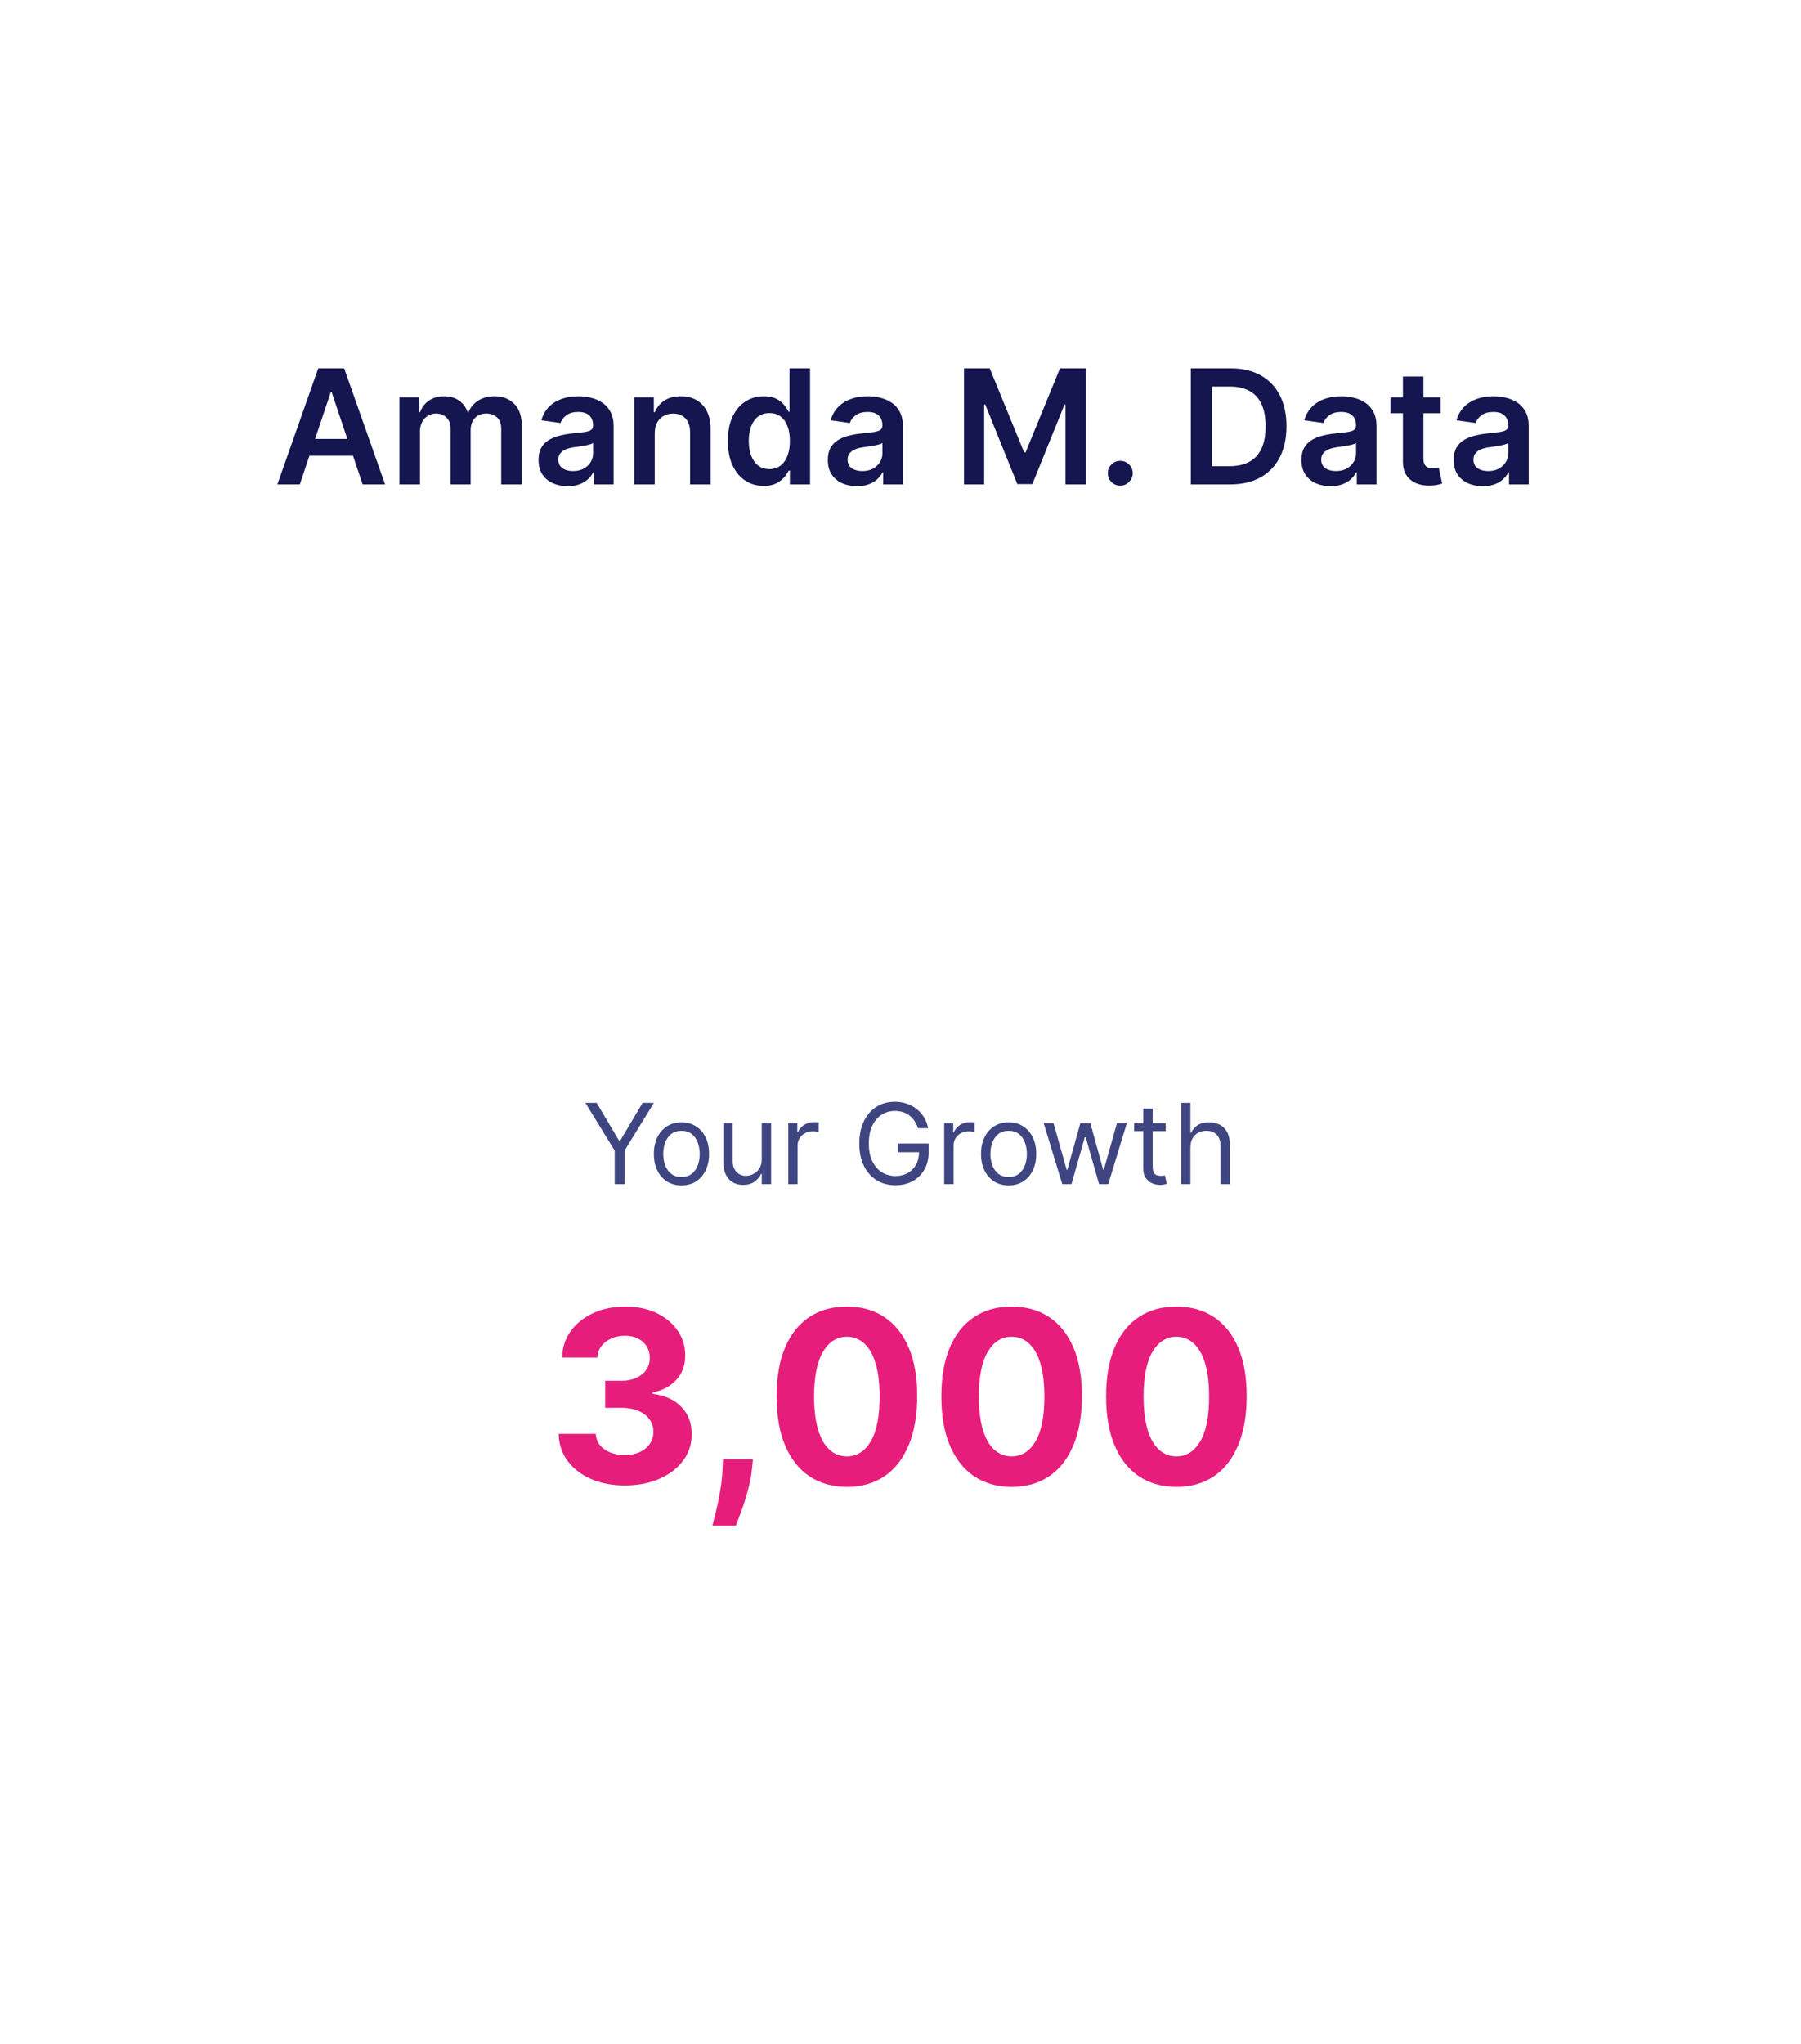 <svg width="216" height="245" viewBox="0 0 216 245" fill="none" xmlns="http://www.w3.org/2000/svg">
<g filter="url(#filter0_d_2270_503975)">
<rect x="18.324" y="9.43" width="179.85" height="208.443" rx="9.566" fill="white"/>
</g>
<path d="M70.206 132.209H71.556L74.258 136.756H74.372L77.073 132.209H78.424L74.905 137.936V141.95H73.725V137.936L70.206 132.209ZM81.732 142.102C81.072 142.102 80.494 141.945 79.996 141.631C79.501 141.317 79.115 140.878 78.835 140.314C78.56 139.749 78.422 139.09 78.422 138.335C78.422 137.574 78.56 136.91 78.835 136.342C79.115 135.775 79.501 135.334 79.996 135.02C80.494 134.706 81.072 134.549 81.732 134.549C82.391 134.549 82.969 134.706 83.463 135.02C83.961 135.334 84.348 135.775 84.624 136.342C84.903 136.91 85.042 137.574 85.042 138.335C85.042 139.09 84.903 139.749 84.624 140.314C84.348 140.878 83.961 141.317 83.463 141.631C82.969 141.945 82.391 142.102 81.732 142.102ZM81.732 141.094C82.233 141.094 82.645 140.965 82.969 140.708C83.292 140.452 83.531 140.114 83.687 139.695C83.842 139.277 83.92 138.824 83.92 138.335C83.92 137.847 83.842 137.392 83.687 136.97C83.531 136.549 83.292 136.208 82.969 135.948C82.645 135.688 82.233 135.558 81.732 135.558C81.231 135.558 80.819 135.688 80.495 135.948C80.172 136.208 79.933 136.549 79.777 136.97C79.622 137.392 79.544 137.847 79.544 138.335C79.544 138.824 79.622 139.277 79.777 139.695C79.933 140.114 80.172 140.452 80.495 140.708C80.819 140.965 81.231 141.094 81.732 141.094ZM91.359 138.963V134.645H92.482V141.95H91.359V140.713H91.283C91.112 141.084 90.846 141.4 90.484 141.66C90.123 141.917 89.666 142.045 89.115 142.045C88.658 142.045 88.252 141.945 87.897 141.745C87.542 141.542 87.263 141.238 87.06 140.832C86.857 140.423 86.755 139.908 86.755 139.286V134.645H87.878V139.21C87.878 139.743 88.027 140.168 88.325 140.485C88.626 140.802 89.01 140.961 89.476 140.961C89.755 140.961 90.039 140.889 90.327 140.747C90.619 140.604 90.863 140.385 91.06 140.09C91.26 139.795 91.359 139.42 91.359 138.963ZM94.538 141.95V134.645H95.622V135.748H95.698C95.831 135.386 96.072 135.093 96.421 134.868C96.77 134.643 97.163 134.53 97.6 134.53C97.683 134.53 97.786 134.532 97.91 134.535C98.033 134.538 98.127 134.543 98.19 134.549V135.691C98.152 135.681 98.065 135.667 97.929 135.648C97.796 135.626 97.654 135.615 97.505 135.615C97.15 135.615 96.833 135.689 96.554 135.838C96.278 135.984 96.06 136.187 95.898 136.447C95.739 136.704 95.66 136.997 95.66 137.327V141.95H94.538ZM110.098 135.253C109.994 134.933 109.856 134.646 109.685 134.392C109.516 134.136 109.315 133.917 109.081 133.736C108.849 133.555 108.586 133.417 108.291 133.322C107.996 133.227 107.673 133.18 107.321 133.18C106.744 133.18 106.219 133.329 105.746 133.627C105.274 133.925 104.898 134.364 104.619 134.944C104.34 135.524 104.201 136.236 104.201 137.08C104.201 137.923 104.342 138.635 104.624 139.215C104.906 139.795 105.288 140.234 105.77 140.533C106.252 140.831 106.794 140.98 107.397 140.98C107.955 140.98 108.446 140.861 108.871 140.623C109.299 140.382 109.632 140.043 109.87 139.605C110.111 139.164 110.231 138.646 110.231 138.05L110.593 138.126H107.663V137.08H111.373V138.126C111.373 138.928 111.202 139.626 110.859 140.219C110.52 140.812 110.051 141.271 109.451 141.598C108.855 141.921 108.171 142.083 107.397 142.083C106.534 142.083 105.777 141.88 105.123 141.474C104.473 141.068 103.966 140.491 103.602 139.743C103.24 138.995 103.059 138.107 103.059 137.08C103.059 136.309 103.162 135.616 103.368 135.001C103.578 134.383 103.873 133.857 104.253 133.422C104.634 132.988 105.084 132.655 105.604 132.423C106.124 132.192 106.696 132.076 107.321 132.076C107.834 132.076 108.313 132.154 108.757 132.309C109.204 132.461 109.602 132.679 109.951 132.961C110.303 133.24 110.596 133.574 110.831 133.964C111.065 134.351 111.227 134.781 111.316 135.253H110.098ZM113.241 141.95V134.645H114.325V135.748H114.401C114.535 135.386 114.776 135.093 115.124 134.868C115.473 134.643 115.866 134.53 116.304 134.53C116.386 134.53 116.489 134.532 116.613 134.535C116.737 134.538 116.83 134.543 116.894 134.549V135.691C116.855 135.681 116.768 135.667 116.632 135.648C116.499 135.626 116.358 135.615 116.209 135.615C115.854 135.615 115.536 135.689 115.257 135.838C114.982 135.984 114.763 136.187 114.601 136.447C114.443 136.704 114.363 136.997 114.363 137.327V141.95H113.241ZM120.969 142.102C120.31 142.102 119.731 141.945 119.234 141.631C118.739 141.317 118.352 140.878 118.073 140.314C117.797 139.749 117.659 139.09 117.659 138.335C117.659 137.574 117.797 136.91 118.073 136.342C118.352 135.775 118.739 135.334 119.234 135.02C119.731 134.706 120.31 134.549 120.969 134.549C121.629 134.549 122.206 134.706 122.701 135.02C123.199 135.334 123.585 135.775 123.861 136.342C124.14 136.91 124.28 137.574 124.28 138.335C124.28 139.09 124.14 139.749 123.861 140.314C123.585 140.878 123.199 141.317 122.701 141.631C122.206 141.945 121.629 142.102 120.969 142.102ZM120.969 141.094C121.47 141.094 121.883 140.965 122.206 140.708C122.529 140.452 122.769 140.114 122.924 139.695C123.08 139.277 123.157 138.824 123.157 138.335C123.157 137.847 123.08 137.392 122.924 136.97C122.769 136.549 122.529 136.208 122.206 135.948C121.883 135.688 121.47 135.558 120.969 135.558C120.469 135.558 120.056 135.688 119.733 135.948C119.41 136.208 119.17 136.549 119.015 136.97C118.859 137.392 118.782 137.847 118.782 138.335C118.782 138.824 118.859 139.277 119.015 139.695C119.17 140.114 119.41 140.452 119.733 140.708C120.056 140.965 120.469 141.094 120.969 141.094ZM127.4 141.95L125.174 134.645H126.353L127.932 140.238H128.008L129.568 134.645H130.767L132.308 140.219H132.384L133.963 134.645H135.143L132.917 141.95H131.813L130.215 136.338H130.101L128.503 141.95H127.4ZM139.804 134.645V135.596H136.018V134.645H139.804ZM137.121 132.894H138.244V139.857C138.244 140.174 138.29 140.412 138.381 140.571C138.477 140.726 138.597 140.831 138.743 140.884C138.892 140.935 139.049 140.961 139.214 140.961C139.337 140.961 139.439 140.954 139.518 140.942C139.597 140.926 139.661 140.913 139.708 140.903L139.937 141.912C139.861 141.94 139.754 141.969 139.618 141.997C139.482 142.029 139.309 142.045 139.1 142.045C138.783 142.045 138.472 141.977 138.167 141.84C137.866 141.704 137.616 141.496 137.416 141.217C137.219 140.938 137.121 140.586 137.121 140.162V132.894ZM142.771 137.555V141.95H141.649V132.209H142.771V135.786H142.866C143.038 135.409 143.294 135.109 143.637 134.887C143.983 134.662 144.442 134.549 145.016 134.549C145.514 134.549 145.95 134.649 146.324 134.849C146.698 135.046 146.988 135.348 147.194 135.757C147.404 136.163 147.508 136.68 147.508 137.308V141.95H146.386V137.384C146.386 136.804 146.235 136.355 145.934 136.038C145.636 135.718 145.222 135.558 144.693 135.558C144.325 135.558 143.995 135.635 143.704 135.791C143.415 135.946 143.187 136.173 143.019 136.471C142.854 136.769 142.771 137.13 142.771 137.555Z" fill="#3E4581"/>
<path d="M74.924 178.073C73.403 178.073 72.047 177.811 70.858 177.288C69.676 176.758 68.742 176.031 68.055 175.107C67.376 174.176 67.026 173.103 67.006 171.887H71.449C71.476 172.396 71.643 172.845 71.948 173.232C72.261 173.612 72.675 173.908 73.192 174.119C73.708 174.329 74.289 174.434 74.935 174.434C75.607 174.434 76.202 174.316 76.718 174.078C77.234 173.84 77.639 173.51 77.931 173.089C78.223 172.668 78.369 172.182 78.369 171.632C78.369 171.075 78.213 170.582 77.9 170.154C77.595 169.719 77.153 169.379 76.576 169.135C76.005 168.89 75.325 168.768 74.537 168.768H72.591V165.527H74.537C75.203 165.527 75.791 165.411 76.3 165.18C76.817 164.949 77.218 164.63 77.503 164.222C77.788 163.808 77.931 163.326 77.931 162.775C77.931 162.252 77.805 161.793 77.554 161.399C77.309 160.999 76.963 160.686 76.514 160.462C76.073 160.238 75.556 160.125 74.965 160.125C74.367 160.125 73.82 160.234 73.324 160.452C72.828 160.662 72.431 160.965 72.132 161.359C71.833 161.753 71.673 162.215 71.653 162.745H67.423C67.444 161.542 67.787 160.482 68.453 159.565C69.119 158.648 70.016 157.931 71.143 157.415C72.278 156.891 73.559 156.63 74.986 156.63C76.426 156.63 77.686 156.891 78.767 157.415C79.847 157.938 80.686 158.644 81.284 159.534C81.889 160.418 82.188 161.41 82.181 162.51C82.188 163.679 81.824 164.654 81.09 165.435C80.363 166.217 79.415 166.713 78.247 166.923V167.086C79.782 167.283 80.951 167.817 81.753 168.686C82.561 169.549 82.962 170.63 82.955 171.927C82.962 173.116 82.619 174.173 81.926 175.097C81.24 176.021 80.292 176.748 79.083 177.278C77.873 177.808 76.487 178.073 74.924 178.073ZM90.299 174.934L90.186 176.055C90.098 176.952 89.928 177.845 89.677 178.735C89.432 179.632 89.174 180.444 88.902 181.171C88.637 181.898 88.423 182.469 88.26 182.883H85.447C85.549 182.482 85.689 181.922 85.865 181.202C86.042 180.488 86.208 179.687 86.365 178.796C86.521 177.906 86.619 176.999 86.66 176.075L86.711 174.934H90.299ZM101.57 178.246C99.817 178.239 98.309 177.808 97.045 176.952C95.788 176.096 94.82 174.856 94.141 173.232C93.468 171.608 93.135 169.655 93.142 167.372C93.142 165.096 93.478 163.156 94.151 161.552C94.83 159.949 95.799 158.729 97.055 157.894C98.319 157.051 99.824 156.63 101.57 156.63C103.316 156.63 104.818 157.051 106.075 157.894C107.339 158.736 108.31 159.959 108.99 161.562C109.669 163.159 110.006 165.096 109.999 167.372C109.999 169.661 109.659 171.618 108.98 173.242C108.307 174.866 107.342 176.106 106.085 176.962C104.828 177.818 103.323 178.246 101.57 178.246ZM101.57 174.587C102.766 174.587 103.721 173.986 104.434 172.783C105.148 171.581 105.501 169.777 105.494 167.372C105.494 165.789 105.331 164.47 105.005 163.417C104.686 162.364 104.23 161.573 103.639 161.043C103.055 160.513 102.365 160.248 101.57 160.248C100.381 160.248 99.43 160.842 98.717 162.031C98.003 163.22 97.643 165 97.636 167.372C97.636 168.975 97.796 170.314 98.115 171.387C98.442 172.454 98.9 173.256 99.491 173.792C100.082 174.322 100.775 174.587 101.57 174.587ZM121.329 178.246C119.576 178.239 118.068 177.808 116.804 176.952C115.547 176.096 114.579 174.856 113.9 173.232C113.227 171.608 112.894 169.655 112.901 167.372C112.901 165.096 113.237 163.156 113.91 161.552C114.589 159.949 115.557 158.729 116.814 157.894C118.078 157.051 119.583 156.63 121.329 156.63C123.075 156.63 124.577 157.051 125.834 157.894C127.098 158.736 128.069 159.959 128.749 161.562C129.428 163.159 129.764 165.096 129.758 167.372C129.758 169.661 129.418 171.618 128.739 173.242C128.066 174.866 127.101 176.106 125.844 176.962C124.587 177.818 123.082 178.246 121.329 178.246ZM121.329 174.587C122.525 174.587 123.48 173.986 124.193 172.783C124.907 171.581 125.26 169.777 125.253 167.372C125.253 165.789 125.09 164.47 124.764 163.417C124.444 162.364 123.989 161.573 123.398 161.043C122.814 160.513 122.124 160.248 121.329 160.248C120.14 160.248 119.189 160.842 118.476 162.031C117.762 163.22 117.402 165 117.395 167.372C117.395 168.975 117.555 170.314 117.874 171.387C118.2 172.454 118.659 173.256 119.25 173.792C119.841 174.322 120.534 174.587 121.329 174.587ZM141.088 178.246C139.335 178.239 137.827 177.808 136.563 176.952C135.306 176.096 134.338 174.856 133.659 173.232C132.986 171.608 132.653 169.655 132.66 167.372C132.66 165.096 132.996 163.156 133.669 161.552C134.348 159.949 135.316 158.729 136.573 157.894C137.837 157.051 139.342 156.63 141.088 156.63C142.834 156.63 144.336 157.051 145.593 157.894C146.857 158.736 147.828 159.959 148.508 161.562C149.187 163.159 149.523 165.096 149.517 167.372C149.517 169.661 149.177 171.618 148.497 173.242C147.825 174.866 146.86 176.106 145.603 176.962C144.346 177.818 142.841 178.246 141.088 178.246ZM141.088 174.587C142.284 174.587 143.239 173.986 143.952 172.783C144.665 171.581 145.019 169.777 145.012 167.372C145.012 165.789 144.849 164.47 144.523 163.417C144.203 162.364 143.748 161.573 143.157 161.043C142.573 160.513 141.883 160.248 141.088 160.248C139.899 160.248 138.948 160.842 138.235 162.031C137.521 163.22 137.161 165 137.154 167.372C137.154 168.975 137.314 170.314 137.633 171.387C137.959 172.454 138.418 173.256 139.009 173.792C139.6 174.322 140.293 174.587 141.088 174.587Z" fill="#E71D7C"/>
<path opacity="0.96" d="M35.957 58.071H33.267L38.165 44.156H41.277L46.183 58.071H43.492L39.776 47.01H39.667L35.957 58.071ZM36.045 52.615H43.383V54.64H36.045V52.615ZM47.907 58.071V47.635H50.258V49.408H50.38C50.597 48.81 50.958 48.344 51.46 48.009C51.963 47.669 52.563 47.499 53.261 47.499C53.967 47.499 54.563 47.671 55.048 48.016C55.537 48.355 55.881 48.819 56.08 49.408H56.189C56.42 48.828 56.81 48.367 57.358 48.022C57.91 47.673 58.565 47.499 59.321 47.499C60.282 47.499 61.065 47.803 61.672 48.41C62.279 49.017 62.583 49.902 62.583 51.066V58.071H60.116V51.447C60.116 50.799 59.944 50.326 59.6 50.027C59.256 49.723 58.834 49.571 58.336 49.571C57.743 49.571 57.279 49.757 56.943 50.129C56.613 50.495 56.447 50.973 56.447 51.562V58.071H54.035V51.345C54.035 50.806 53.872 50.375 53.546 50.054C53.224 49.732 52.803 49.571 52.282 49.571C51.929 49.571 51.608 49.662 51.318 49.843C51.028 50.02 50.797 50.271 50.624 50.597C50.452 50.919 50.366 51.295 50.366 51.725V58.071H47.907ZM68.081 58.282C67.42 58.282 66.824 58.164 66.294 57.928C65.769 57.688 65.352 57.335 65.044 56.869C64.74 56.402 64.589 55.827 64.589 55.143C64.589 54.554 64.697 54.067 64.915 53.682C65.132 53.297 65.429 52.989 65.805 52.758C66.181 52.527 66.604 52.353 67.075 52.235C67.551 52.112 68.043 52.024 68.55 51.97C69.161 51.906 69.657 51.85 70.038 51.8C70.418 51.746 70.695 51.664 70.867 51.555C71.043 51.442 71.132 51.268 71.132 51.032V50.991C71.132 50.48 70.98 50.083 70.677 49.802C70.373 49.522 69.936 49.381 69.365 49.381C68.763 49.381 68.285 49.513 67.931 49.775C67.583 50.038 67.347 50.348 67.225 50.706L64.928 50.38C65.11 49.746 65.409 49.216 65.825 48.79C66.242 48.36 66.752 48.038 67.354 47.825C67.957 47.608 68.622 47.499 69.352 47.499C69.854 47.499 70.355 47.558 70.853 47.676C71.351 47.794 71.807 47.988 72.219 48.26C72.631 48.527 72.962 48.892 73.211 49.354C73.464 49.816 73.591 50.394 73.591 51.087V58.071H71.227V56.638H71.145C70.996 56.927 70.785 57.199 70.513 57.453C70.246 57.702 69.909 57.904 69.501 58.058C69.098 58.207 68.625 58.282 68.081 58.282ZM68.72 56.474C69.213 56.474 69.641 56.377 70.004 56.182C70.366 55.983 70.645 55.72 70.84 55.394C71.039 55.068 71.138 54.712 71.138 54.328V53.098C71.061 53.161 70.93 53.22 70.744 53.274C70.563 53.329 70.359 53.376 70.133 53.417C69.906 53.458 69.682 53.494 69.46 53.526C69.238 53.557 69.046 53.585 68.883 53.607C68.516 53.657 68.188 53.739 67.898 53.852C67.608 53.965 67.379 54.124 67.211 54.328C67.044 54.527 66.96 54.785 66.96 55.102C66.96 55.555 67.125 55.897 67.456 56.128C67.787 56.359 68.208 56.474 68.72 56.474ZM78.524 51.956V58.071H76.064V47.635H78.415V49.408H78.538C78.778 48.824 79.16 48.36 79.686 48.016C80.216 47.671 80.87 47.499 81.649 47.499C82.37 47.499 82.997 47.653 83.531 47.961C84.07 48.269 84.487 48.715 84.782 49.3C85.081 49.884 85.228 50.593 85.223 51.426V58.071H82.764V51.807C82.764 51.109 82.582 50.563 82.22 50.169C81.862 49.775 81.366 49.578 80.732 49.578C80.302 49.578 79.919 49.673 79.584 49.864C79.253 50.049 78.993 50.319 78.803 50.672C78.617 51.025 78.524 51.453 78.524 51.956ZM91.596 58.255C90.776 58.255 90.043 58.044 89.395 57.623C88.747 57.202 88.235 56.59 87.859 55.788C87.484 54.986 87.296 54.013 87.296 52.867C87.296 51.707 87.486 50.729 87.866 49.931C88.251 49.13 88.77 48.525 89.422 48.117C90.074 47.705 90.801 47.499 91.603 47.499C92.215 47.499 92.718 47.603 93.112 47.812C93.506 48.016 93.818 48.262 94.049 48.552C94.28 48.838 94.459 49.107 94.586 49.361H94.688V44.156H97.154V58.071H94.735V56.427H94.586C94.459 56.681 94.276 56.95 94.036 57.236C93.796 57.516 93.478 57.756 93.084 57.956C92.69 58.155 92.194 58.255 91.596 58.255ZM92.283 56.237C92.803 56.237 93.247 56.096 93.614 55.815C93.981 55.53 94.26 55.134 94.45 54.626C94.64 54.119 94.735 53.528 94.735 52.853C94.735 52.178 94.64 51.592 94.45 51.093C94.264 50.595 93.988 50.208 93.621 49.931C93.259 49.655 92.813 49.517 92.283 49.517C91.734 49.517 91.277 49.66 90.91 49.945C90.543 50.23 90.267 50.624 90.081 51.127C89.895 51.63 89.803 52.205 89.803 52.853C89.803 53.505 89.895 54.087 90.081 54.599C90.272 55.106 90.55 55.507 90.917 55.802C91.288 56.092 91.744 56.237 92.283 56.237ZM102.778 58.282C102.117 58.282 101.521 58.164 100.991 57.928C100.466 57.688 100.049 57.335 99.741 56.869C99.438 56.402 99.286 55.827 99.286 55.143C99.286 54.554 99.395 54.067 99.612 53.682C99.829 53.297 100.126 52.989 100.502 52.758C100.878 52.527 101.302 52.353 101.773 52.235C102.248 52.112 102.74 52.024 103.247 51.97C103.859 51.906 104.355 51.85 104.735 51.8C105.116 51.746 105.392 51.664 105.564 51.555C105.741 51.442 105.829 51.268 105.829 51.032V50.991C105.829 50.48 105.677 50.083 105.374 49.802C105.07 49.522 104.633 49.381 104.062 49.381C103.46 49.381 102.982 49.513 102.629 49.775C102.28 50.038 102.044 50.348 101.922 50.706L99.626 50.38C99.807 49.746 100.106 49.216 100.523 48.79C100.939 48.36 101.449 48.038 102.051 47.825C102.654 47.608 103.32 47.499 104.049 47.499C104.552 47.499 105.052 47.558 105.55 47.676C106.049 47.794 106.504 47.988 106.916 48.26C107.328 48.527 107.659 48.892 107.908 49.354C108.162 49.816 108.288 50.394 108.288 51.087V58.071H105.924V56.638H105.843C105.693 56.927 105.482 57.199 105.211 57.453C104.943 57.702 104.606 57.904 104.198 58.058C103.795 58.207 103.322 58.282 102.778 58.282ZM103.417 56.474C103.911 56.474 104.339 56.377 104.701 56.182C105.063 55.983 105.342 55.72 105.537 55.394C105.736 55.068 105.836 54.712 105.836 54.328V53.098C105.759 53.161 105.627 53.22 105.442 53.274C105.26 53.329 105.057 53.376 104.83 53.417C104.604 53.458 104.379 53.494 104.158 53.526C103.936 53.557 103.743 53.585 103.58 53.607C103.213 53.657 102.885 53.739 102.595 53.852C102.305 53.965 102.076 54.124 101.909 54.328C101.741 54.527 101.657 54.785 101.657 55.102C101.657 55.555 101.823 55.897 102.153 56.128C102.484 56.359 102.905 56.474 103.417 56.474ZM115.616 44.156H118.701L122.832 54.239H122.995L127.126 44.156H130.211V58.071H127.792V48.511H127.663L123.817 58.03H122.01L118.164 48.491H118.035V58.071H115.616V44.156ZM134.362 58.221C133.95 58.221 133.596 58.076 133.302 57.786C133.008 57.496 132.863 57.143 132.867 56.726C132.863 56.318 133.008 55.969 133.302 55.679C133.596 55.39 133.95 55.245 134.362 55.245C134.761 55.245 135.107 55.39 135.402 55.679C135.7 55.969 135.852 56.318 135.857 56.726C135.852 57.002 135.78 57.254 135.639 57.48C135.503 57.706 135.322 57.888 135.096 58.024C134.874 58.155 134.629 58.221 134.362 58.221ZM147.536 58.071H142.821V44.156H147.631C149.013 44.156 150.2 44.435 151.192 44.992C152.188 45.545 152.954 46.34 153.488 47.377C154.023 48.414 154.29 49.655 154.29 51.1C154.29 52.55 154.02 53.795 153.481 54.837C152.947 55.879 152.175 56.678 151.164 57.236C150.159 57.793 148.95 58.071 147.536 58.071ZM145.342 55.89H147.414C148.383 55.89 149.192 55.714 149.84 55.36C150.487 55.002 150.974 54.47 151.3 53.764C151.627 53.052 151.79 52.165 151.79 51.1C151.79 50.036 151.627 49.152 151.3 48.45C150.974 47.744 150.492 47.216 149.853 46.867C149.219 46.514 148.431 46.337 147.489 46.337H145.342V55.89ZM159.579 58.282C158.918 58.282 158.322 58.164 157.792 57.928C157.267 57.688 156.85 57.335 156.542 56.869C156.239 56.402 156.087 55.827 156.087 55.143C156.087 54.554 156.196 54.067 156.413 53.682C156.631 53.297 156.927 52.989 157.303 52.758C157.679 52.527 158.103 52.353 158.574 52.235C159.049 52.112 159.541 52.024 160.048 51.97C160.66 51.906 161.156 51.85 161.536 51.8C161.917 51.746 162.193 51.664 162.365 51.555C162.542 51.442 162.63 51.268 162.63 51.032V50.991C162.63 50.48 162.478 50.083 162.175 49.802C161.871 49.522 161.434 49.381 160.863 49.381C160.261 49.381 159.783 49.513 159.43 49.775C159.081 50.038 158.846 50.348 158.723 50.706L156.427 50.38C156.608 49.746 156.907 49.216 157.324 48.79C157.74 48.36 158.25 48.038 158.852 47.825C159.455 47.608 160.121 47.499 160.85 47.499C161.353 47.499 161.853 47.558 162.351 47.676C162.85 47.794 163.305 47.988 163.717 48.26C164.129 48.527 164.46 48.892 164.709 49.354C164.963 49.816 165.09 50.394 165.09 51.087V58.071H162.725V56.638H162.644C162.494 56.927 162.283 57.199 162.012 57.453C161.744 57.702 161.407 57.904 160.999 58.058C160.596 58.207 160.123 58.282 159.579 58.282ZM160.218 56.474C160.712 56.474 161.14 56.377 161.502 56.182C161.865 55.983 162.143 55.72 162.338 55.394C162.537 55.068 162.637 54.712 162.637 54.328V53.098C162.56 53.161 162.428 53.22 162.243 53.274C162.062 53.329 161.858 53.376 161.631 53.417C161.405 53.458 161.181 53.494 160.959 53.526C160.737 53.557 160.544 53.585 160.381 53.607C160.014 53.657 159.686 53.739 159.396 53.852C159.106 53.965 158.877 54.124 158.71 54.328C158.542 54.527 158.458 54.785 158.458 55.102C158.458 55.555 158.624 55.897 158.954 56.128C159.285 56.359 159.706 56.474 160.218 56.474ZM172.774 47.635V49.537H166.775V47.635H172.774ZM168.256 45.135H170.715V54.932C170.715 55.263 170.765 55.517 170.865 55.693C170.969 55.865 171.105 55.983 171.272 56.046C171.44 56.11 171.626 56.142 171.83 56.142C171.984 56.142 172.124 56.13 172.251 56.108C172.382 56.085 172.482 56.065 172.55 56.046L172.964 57.969C172.833 58.014 172.645 58.064 172.4 58.119C172.16 58.173 171.866 58.205 171.517 58.214C170.901 58.232 170.346 58.139 169.852 57.935C169.359 57.727 168.967 57.405 168.677 56.971C168.392 56.536 168.251 55.992 168.256 55.34V45.135ZM177.834 58.282C177.173 58.282 176.577 58.164 176.047 57.928C175.522 57.688 175.105 57.335 174.797 56.869C174.494 56.402 174.342 55.827 174.342 55.143C174.342 54.554 174.451 54.067 174.668 53.682C174.885 53.297 175.182 52.989 175.558 52.758C175.934 52.527 176.357 52.353 176.829 52.235C177.304 52.112 177.796 52.024 178.303 51.97C178.914 51.906 179.41 51.85 179.791 51.8C180.171 51.746 180.448 51.664 180.62 51.555C180.796 51.442 180.885 51.268 180.885 51.032V50.991C180.885 50.48 180.733 50.083 180.43 49.802C180.126 49.522 179.689 49.381 179.118 49.381C178.516 49.381 178.038 49.513 177.685 49.775C177.336 50.038 177.1 50.348 176.978 50.706L174.682 50.38C174.863 49.746 175.162 49.216 175.578 48.79C175.995 48.36 176.505 48.038 177.107 47.825C177.71 47.608 178.375 47.499 179.105 47.499C179.607 47.499 180.108 47.558 180.606 47.676C181.105 47.794 181.56 47.988 181.972 48.26C182.384 48.527 182.715 48.892 182.964 49.354C183.218 49.816 183.344 50.394 183.344 51.087V58.071H180.98V56.638H180.898C180.749 56.927 180.538 57.199 180.267 57.453C179.999 57.702 179.662 57.904 179.254 58.058C178.851 58.207 178.378 58.282 177.834 58.282ZM178.473 56.474C178.967 56.474 179.395 56.377 179.757 56.182C180.119 55.983 180.398 55.72 180.593 55.394C180.792 55.068 180.892 54.712 180.892 54.328V53.098C180.815 53.161 180.683 53.22 180.498 53.274C180.316 53.329 180.113 53.376 179.886 53.417C179.66 53.458 179.435 53.494 179.213 53.526C178.991 53.557 178.799 53.585 178.636 53.607C178.269 53.657 177.941 53.739 177.651 53.852C177.361 53.965 177.132 54.124 176.964 54.328C176.797 54.527 176.713 54.785 176.713 55.102C176.713 55.555 176.878 55.897 177.209 56.128C177.54 56.359 177.961 56.474 178.473 56.474Z" fill="#0C0D48"/>
<defs>
<filter id="filter0_d_2270_503975" x="0.819" y="0.677" width="214.86" height="243.454" filterUnits="userSpaceOnUse" color-interpolation-filters="sRGB">
<feFlood flood-opacity="0" result="BackgroundImageFix"/>
<feColorMatrix in="SourceAlpha" type="matrix" values="0 0 0 0 0 0 0 0 0 0 0 0 0 0 0 0 0 0 127 0" result="hardAlpha"/>
<feOffset dy="8.753"/>
<feGaussianBlur stdDeviation="8.753"/>
<feColorMatrix type="matrix" values="0 0 0 0 0 0 0 0 0 0 0 0 0 0 0 0 0 0 0.07 0"/>
<feBlend mode="normal" in2="BackgroundImageFix" result="effect1_dropShadow_2270_503975"/>
<feBlend mode="normal" in="SourceGraphic" in2="effect1_dropShadow_2270_503975" result="shape"/>
</filter>
</defs>
</svg>
